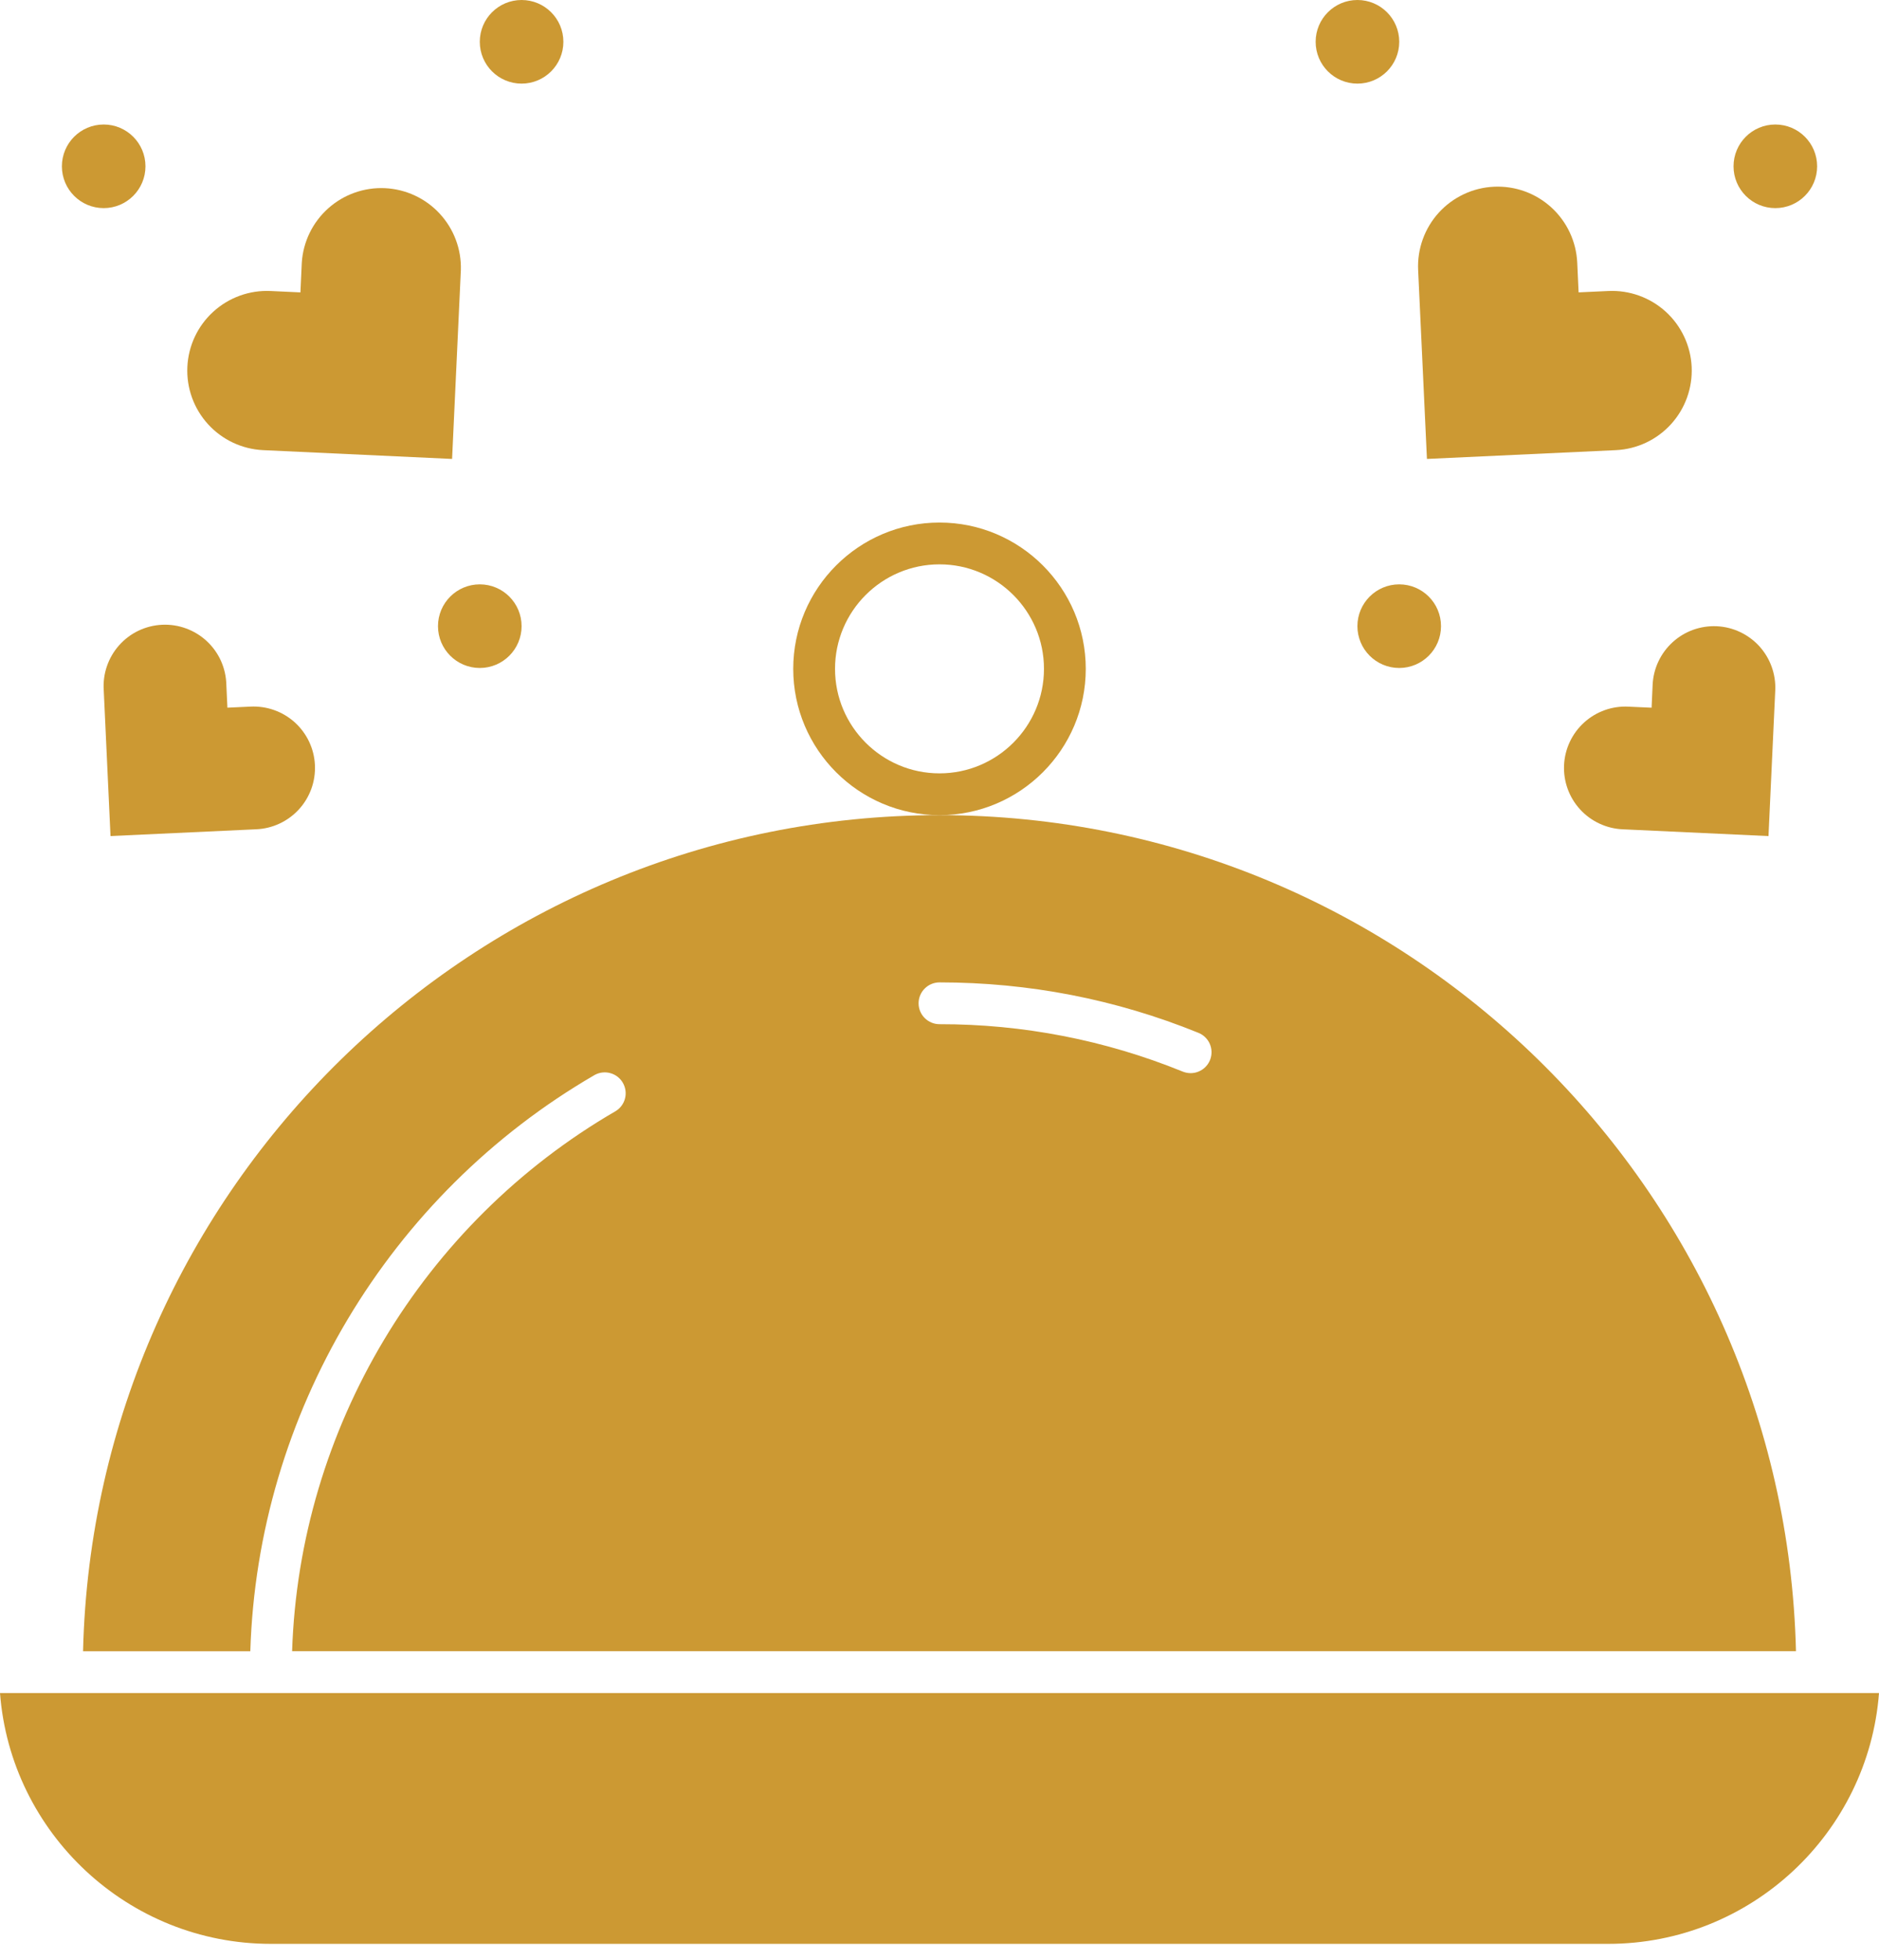 <svg width="70" height="73" viewBox="0 0 70 73" fill="none" xmlns="http://www.w3.org/2000/svg">
<path d="M60.196 16.765C60.982 16.728 61.721 16.381 62.251 15.799C62.781 15.217 63.057 14.449 63.021 13.663C62.984 12.877 62.637 12.138 62.055 11.608C61.474 11.079 60.705 10.802 59.919 10.838L58.809 10.889L58.758 9.778C58.739 9.389 58.645 9.008 58.479 8.655C58.313 8.303 58.08 7.986 57.792 7.724C57.504 7.461 57.167 7.258 56.801 7.126C56.434 6.994 56.045 6.936 55.656 6.954C55.267 6.972 54.885 7.066 54.533 7.232C54.18 7.398 53.864 7.631 53.601 7.919C53.339 8.207 53.136 8.544 53.004 8.911C52.872 9.277 52.813 9.666 52.831 10.055L53.159 17.092L60.196 16.765ZM61.567 25.5L61.528 26.357L60.671 26.318C60.37 26.302 60.068 26.346 59.784 26.447C59.501 26.548 59.239 26.704 59.016 26.907C58.792 27.109 58.611 27.354 58.483 27.626C58.354 27.899 58.281 28.194 58.267 28.495C58.253 28.796 58.299 29.097 58.402 29.381C58.504 29.664 58.662 29.924 58.866 30.146C59.069 30.369 59.315 30.548 59.589 30.675C59.862 30.802 60.158 30.874 60.459 30.886L65.883 31.138L66.135 25.713C66.149 25.414 66.103 25.114 66.001 24.831C65.9 24.549 65.743 24.29 65.541 24.067C65.339 23.846 65.095 23.666 64.823 23.538C64.552 23.41 64.257 23.337 63.958 23.323C63.658 23.309 63.358 23.355 63.075 23.456C62.793 23.558 62.533 23.715 62.312 23.917C62.09 24.119 61.91 24.363 61.782 24.635C61.654 24.906 61.581 25.201 61.567 25.5Z" fill="#CC9933"/>
<path d="M50.57 3.114C51.429 3.114 52.127 2.417 52.127 1.557C52.127 0.697 51.429 0 50.57 0C49.71 0 49.013 0.697 49.013 1.557C49.013 2.417 49.71 3.114 50.57 3.114Z" fill="#CC9933"/>
<path d="M66.138 7.751C66.998 7.751 67.695 7.054 67.695 6.194C67.695 5.334 66.998 4.637 66.138 4.637C65.278 4.637 64.581 5.334 64.581 6.194C64.581 7.054 65.278 7.751 66.138 7.751Z" fill="#CC9933"/>
<path d="M52.126 24.877C52.986 24.877 53.683 24.18 53.683 23.32C53.683 22.46 52.986 21.763 52.126 21.763C51.266 21.763 50.569 22.46 50.569 23.32C50.569 24.18 51.266 24.877 52.126 24.877Z" fill="#CC9933"/>
<path d="M9.805 16.765L16.842 17.092L17.169 10.055C17.191 9.278 16.907 8.524 16.378 7.954C15.85 7.384 15.119 7.045 14.342 7.008C13.566 6.972 12.806 7.242 12.227 7.76C11.647 8.278 11.294 9.003 11.243 9.779L11.192 10.89L10.081 10.838C9.295 10.802 8.527 11.079 7.946 11.609C7.364 12.138 7.017 12.877 6.98 13.663C6.943 14.449 7.22 15.217 7.75 15.799C8.28 16.381 9.019 16.728 9.805 16.765ZM3.865 25.712L4.117 31.137L9.541 30.885C9.842 30.873 10.138 30.801 10.411 30.674C10.684 30.547 10.93 30.367 11.134 30.145C11.338 29.923 11.495 29.663 11.598 29.38C11.701 29.096 11.746 28.795 11.732 28.494C11.719 28.193 11.645 27.898 11.517 27.625C11.388 27.352 11.207 27.108 10.984 26.905C10.76 26.703 10.499 26.547 10.215 26.446C9.931 26.345 9.63 26.301 9.329 26.316L8.472 26.356L8.432 25.499C8.425 25.195 8.357 24.894 8.233 24.616C8.108 24.338 7.929 24.088 7.706 23.88C7.483 23.672 7.221 23.511 6.934 23.406C6.648 23.3 6.344 23.254 6.04 23.268C5.735 23.282 5.437 23.357 5.161 23.488C4.886 23.619 4.64 23.805 4.438 24.032C4.235 24.26 4.08 24.526 3.982 24.814C3.883 25.103 3.844 25.408 3.865 25.712Z" fill="#CC9933"/>
<path d="M19.431 3.114C20.291 3.114 20.988 2.417 20.988 1.557C20.988 0.697 20.291 0 19.431 0C18.571 0 17.874 0.697 17.874 1.557C17.874 2.417 18.571 3.114 19.431 3.114Z" fill="#CC9933"/>
<path d="M3.863 7.751C4.722 7.751 5.419 7.054 5.419 6.194C5.419 5.334 4.722 4.637 3.863 4.637C3.003 4.637 2.306 5.334 2.306 6.194C2.306 7.054 3.003 7.751 3.863 7.751Z" fill="#CC9933"/>
<path d="M17.874 24.877C18.734 24.877 19.431 24.18 19.431 23.32C19.431 22.46 18.734 21.763 17.874 21.763C17.014 21.763 16.317 22.46 16.317 23.32C16.317 24.18 17.014 24.877 17.874 24.877Z" fill="#CC9933"/>
<path d="M35 30.359C38.004 30.359 40.449 27.914 40.449 24.91C40.449 21.906 38.004 19.461 35 19.461C31.996 19.461 29.551 21.906 29.551 24.91C29.551 27.914 31.996 30.359 35 30.359ZM35 21.018C37.146 21.018 38.892 22.764 38.892 24.91C38.892 27.056 37.146 28.802 35 28.802C32.854 28.802 31.108 27.056 31.108 24.91C31.108 22.764 32.854 21.018 35 21.018ZM0 63.054C0.399 68.271 4.772 72.395 10.09 72.395H59.91C65.228 72.395 69.601 68.271 70 63.054H0Z" fill="#CC9933"/>
<path d="M3.094 61.497H9.325C9.597 52.668 14.459 44.497 22.155 40.034C22.333 39.936 22.543 39.912 22.739 39.967C22.935 40.021 23.102 40.15 23.203 40.326C23.305 40.502 23.335 40.711 23.285 40.908C23.235 41.105 23.11 41.275 22.936 41.381C15.718 45.565 11.152 53.219 10.882 61.496H66.907C66.493 44.255 52.34 30.358 35.001 30.358C17.662 30.358 3.509 44.255 3.094 61.497ZM35 36.587C38.329 36.587 41.57 37.217 44.634 38.461C44.731 38.498 44.819 38.554 44.894 38.626C44.969 38.697 45.029 38.783 45.07 38.878C45.111 38.973 45.133 39.075 45.134 39.179C45.135 39.282 45.116 39.385 45.077 39.481C45.038 39.577 44.98 39.664 44.907 39.738C44.834 39.811 44.747 39.869 44.651 39.908C44.556 39.948 44.453 39.968 44.35 39.967C44.246 39.966 44.144 39.944 44.048 39.904C41.175 38.736 38.102 38.139 35 38.144C34.794 38.144 34.596 38.062 34.45 37.916C34.303 37.77 34.221 37.572 34.221 37.365C34.221 37.159 34.303 36.961 34.45 36.815C34.596 36.669 34.794 36.587 35 36.587Z" fill="#CC9933"/>
</svg>
